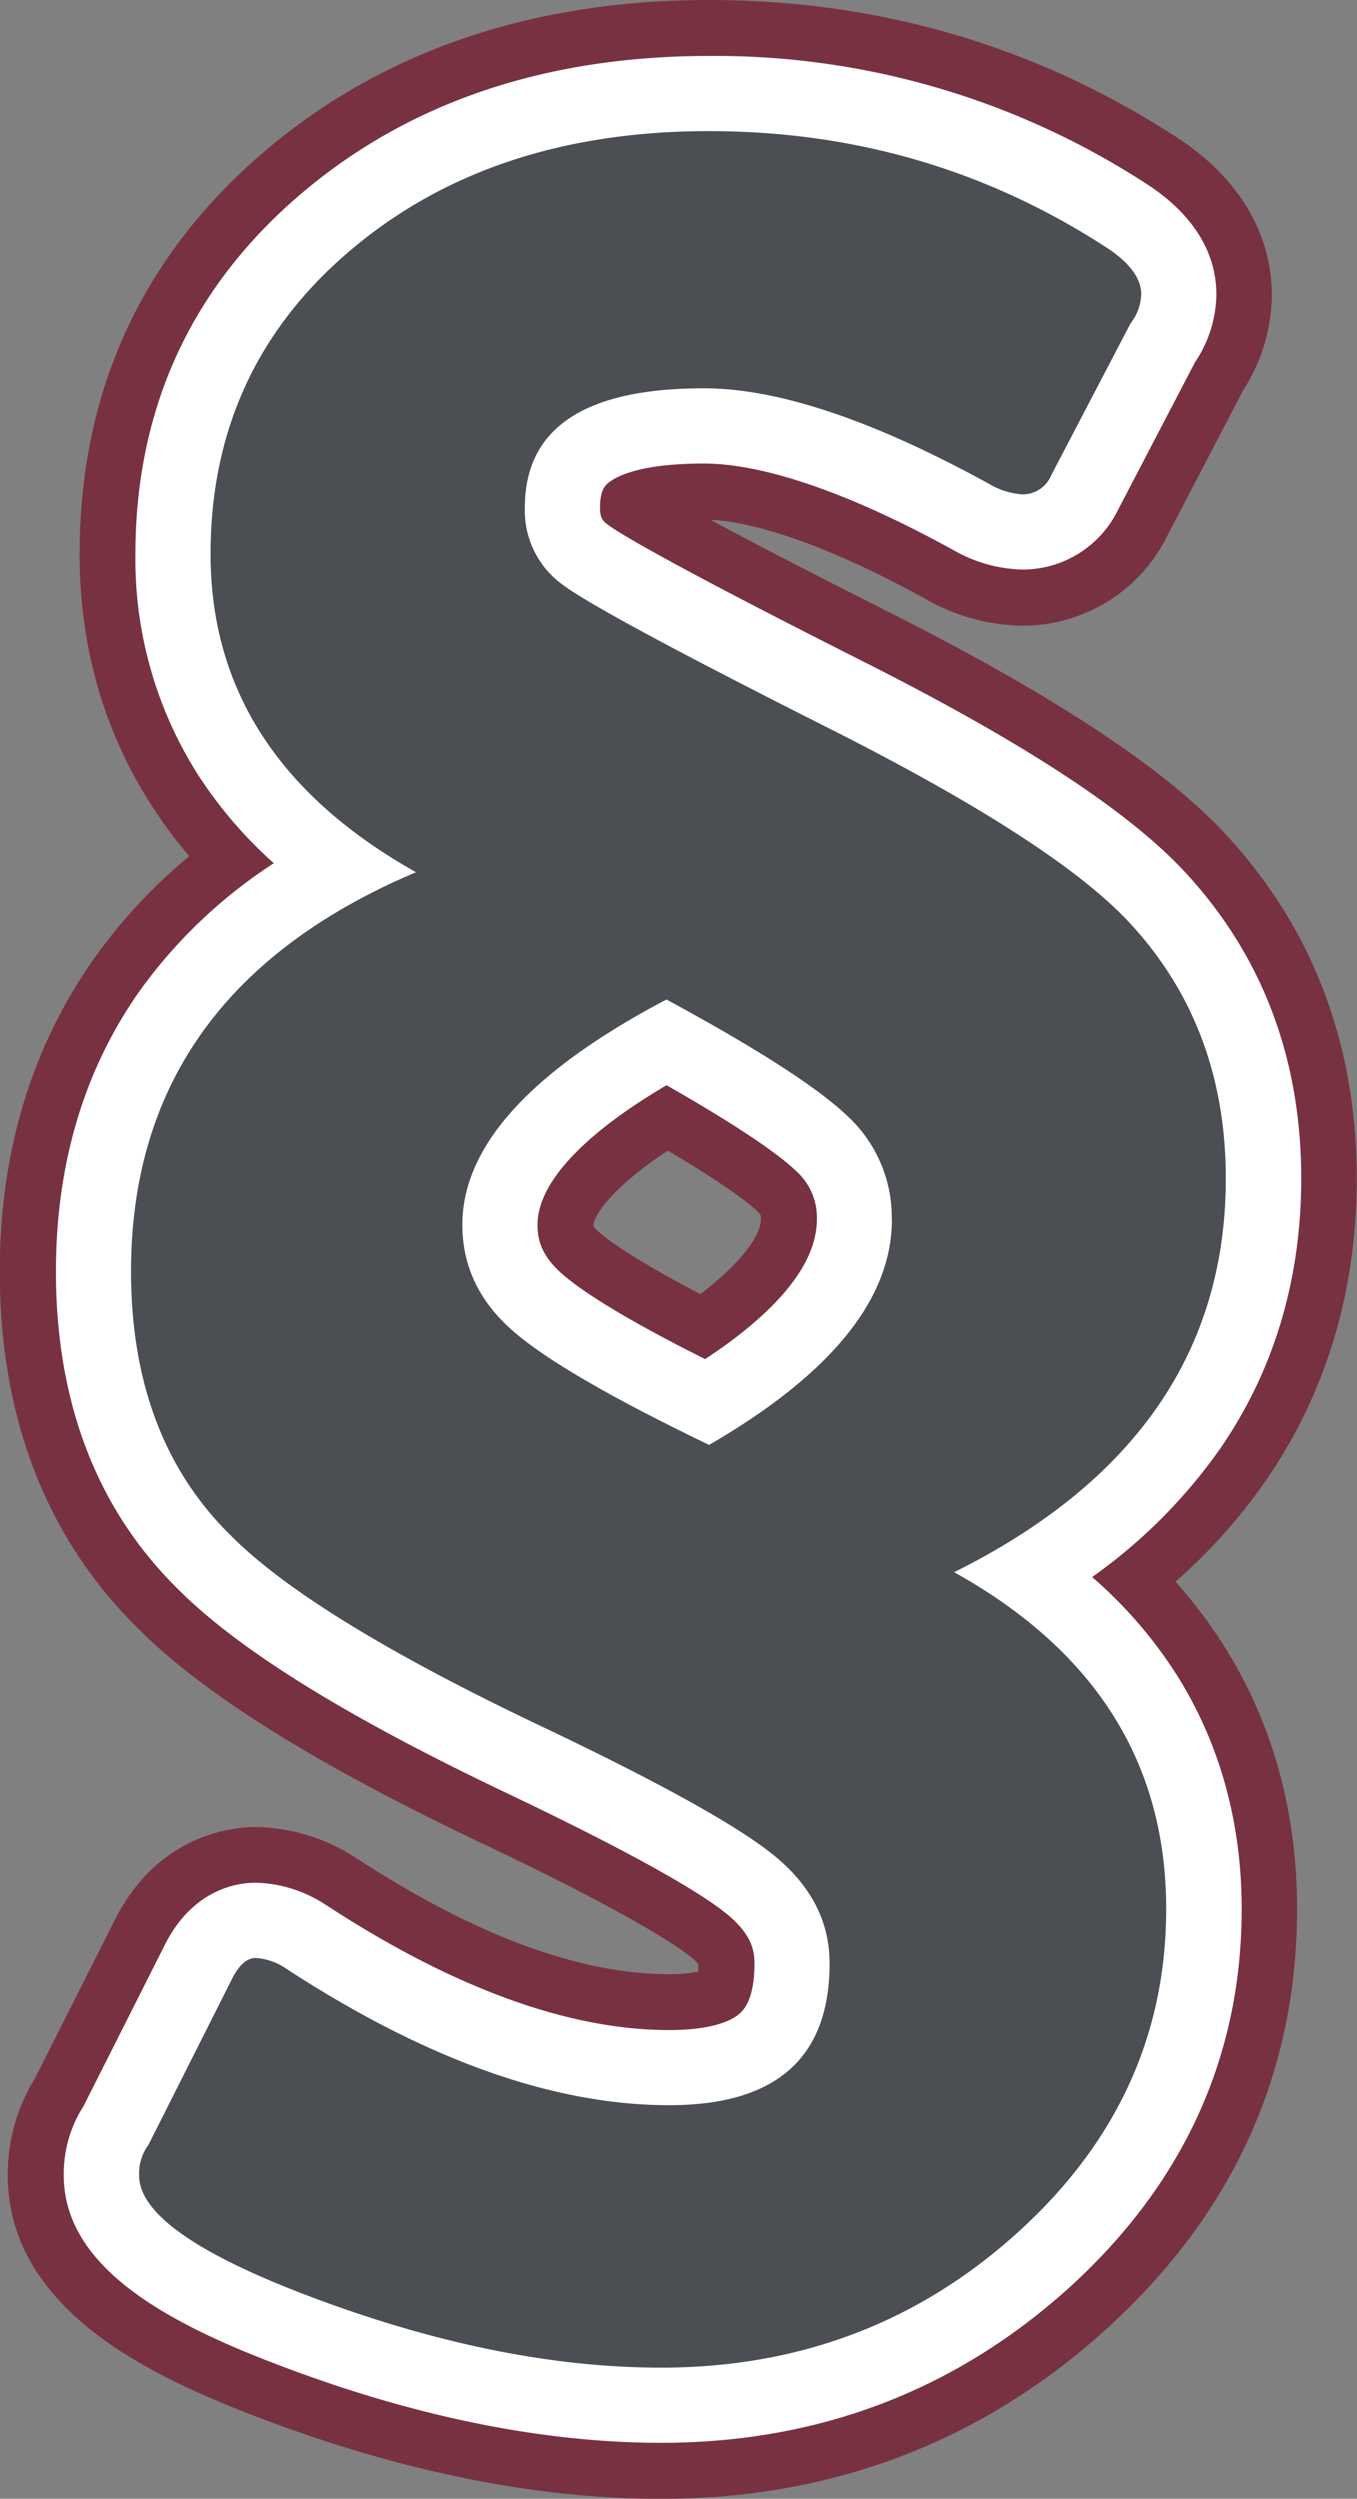 <svg xmlns="http://www.w3.org/2000/svg" viewBox="0 0 254.75 469">
    <rect x="0" y="0" width="254.75" height="469" fill="#808080" stroke="none"/>
    <defs>
        <style>.cls-1{fill:#fff;}.cls-2{fill:#783140;}.cls-3{fill:#4b4e52;}
        </style>
    </defs>
    <title>rahmenbdedingung</title>
    <g id="Annotation">
        <path class="cls-1"
              d="M251,486.25c-21.93,0-45.65-4.63-70.5-13.75-23.19-8.52-46.9-20.13-46.9-41.68a28.83,28.83,0,0,1,4.4-15.59l15.07-29.9c6.61-13.24,17.44-14.67,21.79-14.67a30.16,30.16,0,0,1,15.88,4.87l.41.26c22.9,14.93,43.54,22.49,61.35,22.49,6.11,0,9.06-1.18,9.76-1.8,0,0,1-1.06,1-5.47,0-1,0-2.53-3.24-5.18s-12.64-8.92-40.47-22.13c-30.44-14.5-51-27.28-62.78-39.05-16.34-15.95-24.65-37.33-24.65-63.53,0-21.45,5.71-40.33,17-56.1a96.81,96.81,0,0,1,21-21.17A85,85,0,0,1,159.8,171a80.55,80.55,0,0,1-12.74-44.47c0-29.08,11.19-53.27,33.25-71.9C201.4,36.78,228.21,27.75,260,27.75c30.64,0,59,8.21,84.27,24.41,13.39,8.35,16.21,18.51,16.21,25.55a28.4,28.4,0,0,1-4.7,15.41l-14.37,27.55a25.05,25.05,0,0,1-22.68,14,32.29,32.29,0,0,1-15.34-4.27l-.2-.11c-24.58-13.51-38.23-15.52-44.18-15.52-9.39,0-13.12,1.59-14.2,2.19q0,.13,0,.29c2.56,1.71,12.06,7.36,46.45,24.7,30.83,15.55,51.15,28.92,62.13,40.87,15.29,16.56,23,37.05,23,60.9,0,20.1-5.44,38.18-16.18,53.73A102.42,102.42,0,0,1,340,318.9a87.53,87.53,0,0,1,12.26,15.25c8.58,13.62,12.93,29.32,12.93,46.65,0,29.32-11.57,54.63-34.38,75.21C308.56,476.08,281.72,486.25,251,486.25Zm1.08-253.94c-17.62,10.94-19,18.09-19,20.09,0,1.17,0,2.77,2.74,5.21,2.15,1.91,7.95,6.2,23,13.92C269.26,264.21,275,257.12,275,251.4a6.51,6.51,0,0,0-2.35-5.41C271.1,244.54,266.12,240.39,252.1,232.31Z"
              transform="translate(-126.88 -22.5)"/>
        <path class="cls-2"
              d="M260,33a148.53,148.53,0,0,1,81.44,23.58c11.39,7.11,13.79,15.41,13.79,21.13a23.14,23.14,0,0,1-4,12.76l-14.49,27.78a19.9,19.9,0,0,1-18,11.15,27.21,27.21,0,0,1-12.87-3.65l-.15-.08c-24.32-13.37-38.82-16.17-46.71-16.17-10.9,0-15.56,2-17.37,3.23-.94.63-2.12,1.41-2.12,5.06,0,1.9.48,2.46,1.52,3.23,1.88,1.39,10.3,6.68,47.84,25.61,30.25,15.26,50.09,28.27,60.62,39.73,14.37,15.57,21.66,34.86,21.66,57.34,0,19-5.13,36.09-15.25,50.75a99.89,99.89,0,0,1-24,24.05,84.2,84.2,0,0,1,15.94,18.46c8,12.77,12.13,27.52,12.13,43.85,0,27.77-11,51.77-32.65,71.31C306,471.28,280.38,481,251,481c-21.31,0-44.42-4.52-68.69-13.43-21.49-7.89-43.46-18.43-43.46-36.76a23.45,23.45,0,0,1,3.71-13l15.2-30.15c5.31-10.64,13.73-11.79,17.1-11.79A25,25,0,0,1,188,380l.3.19c23.76,15.49,45.37,23.34,64.21,23.34,6.26,0,11-1.11,13.24-3.12,1.84-1.62,2.77-4.79,2.77-9.4,0-2.48-.61-5.52-5.16-9.24-4.1-3.36-14.63-10-41.55-22.81-29.89-14.24-49.95-26.68-61.32-38-15.34-15-23.11-35.09-23.11-59.81,0-20.34,5.38-38.19,16-53.05a93.89,93.89,0,0,1,24.9-23.58,82,82,0,0,1-14.08-16.37,75.39,75.39,0,0,1-11.9-41.62c0-27.46,10.56-50.3,31.38-67.89C203.82,41.61,229.48,33,260,33m-.77,244.61c10.66-7,21-16.37,21-26.21a11.72,11.72,0,0,0-4-9.21c-2.3-2.2-8.42-7-24.22-16-15.69,9.23-24.22,18.41-24.22,26.17,0,2.54.53,5.6,4.49,9.13,3.12,2.78,10.32,7.76,26.92,16.08M260,22.5c-33,0-61,9.45-83.06,28.08-23.3,19.67-35.11,45.21-35.11,75.91,0,17.45,4.57,33.36,13.58,47.31a88.07,88.07,0,0,0,7,9.4A100,100,0,0,0,144.84,202c-11.92,16.68-18,36.58-18,59.15,0,27.64,8.83,50.27,26.24,67.28,12.24,12.19,33.23,25.29,64.18,40,28.36,13.46,37,19.49,39.41,21.46a8.75,8.75,0,0,1,1.31,1.27c0,.56,0,1-.06,1.41a27.06,27.06,0,0,1-5.44.47c-16.78,0-36.45-7.28-58.48-21.64l-.53-.33a35.31,35.31,0,0,0-18.63-5.65c-4.15,0-18.34,1.27-26.49,17.6l-14.94,29.64a34.1,34.1,0,0,0-5.07,18.18c0,11.79,6.06,22.16,18,30.8,9.83,7.1,22.43,12.18,32.32,15.81,25.44,9.34,49.76,14.07,72.31,14.07,32,0,60.05-10.63,83.29-31.59,24-21.62,36.12-48.24,36.12-79.11,0-18.34-4.62-35-13.74-49.44a91,91,0,0,0-9.08-12,105.25,105.25,0,0,0,16.91-18.92c11.35-16.45,17.11-35.53,17.11-56.72,0-25.21-8.22-46.9-24.44-64.47-11.39-12.4-32.2-26.14-63.61-42-15.89-8-26.39-13.5-33.31-17.22,6,.3,18.51,2.83,40.36,14.84l.25.14a37.38,37.38,0,0,0,17.82,4.9,30.23,30.23,0,0,0,27.35-16.83l14.24-27.3a33.59,33.59,0,0,0,5.4-18.05c0-6.85-2.43-19.84-18.68-30C320.91,31,291.62,22.5,260,22.5ZM238.31,252.64c0-.05,0-.13,0-.25,0-1.35,2.7-6.49,13.93-13.93C264,245.4,268,248.82,269,249.79c.72.69.72.71.72,1.61,0,2.63-3.07,7.67-11.36,14-12.94-6.77-17.59-10.36-19.07-11.68a5.73,5.73,0,0,1-1-1.05Z"
              transform="translate(-126.88 -22.5)"/>
        <path class="cls-3"
              d="M357,243.69q0,48.52-51,73.9,39.81,22.15,39.81,63.2,0,35.58-28,60.84T251,466.89q-29.62,0-63.83-12.57T153,430.81a9,9,0,0,1,1.74-5.72L170.4,394q2-4,4.48-4a11.28,11.28,0,0,1,5.72,2q39.31,25.63,71.91,25.63,30.11,0,30.11-26.63,0-11.7-10.33-20.16t-44.42-24.63q-42.31-20.16-57.48-35.33-18.91-18.41-18.91-49.77,0-52.26,53.5-74.9-38.57-21.65-38.57-59.72,0-34.83,26.38-57.11T260,47.11q40.56,0,73.9,21.4,7.22,4.48,7.22,9.21a9.27,9.27,0,0,1-2,5.47L324.18,111.8a5.75,5.75,0,0,1-5.47,3.48,14,14,0,0,1-6.22-2Q279.89,95.38,259,95.38q-33.59,0-33.59,22.4a17.15,17.15,0,0,0,7.22,14.56q7.21,5.35,49.89,26.87t56.61,36.7Q357,215.32,357,243.69Zm-62.71,7.71A25.84,25.84,0,0,0,286,232q-8.34-8-34-21.9-38.32,20.16-38.32,42.3,0,11.45,9.21,19.66T260,293.7Q294.32,273.8,294.32,251.4Z"
              transform="translate(-126.88 -22.5)"/>
    </g>
</svg>
